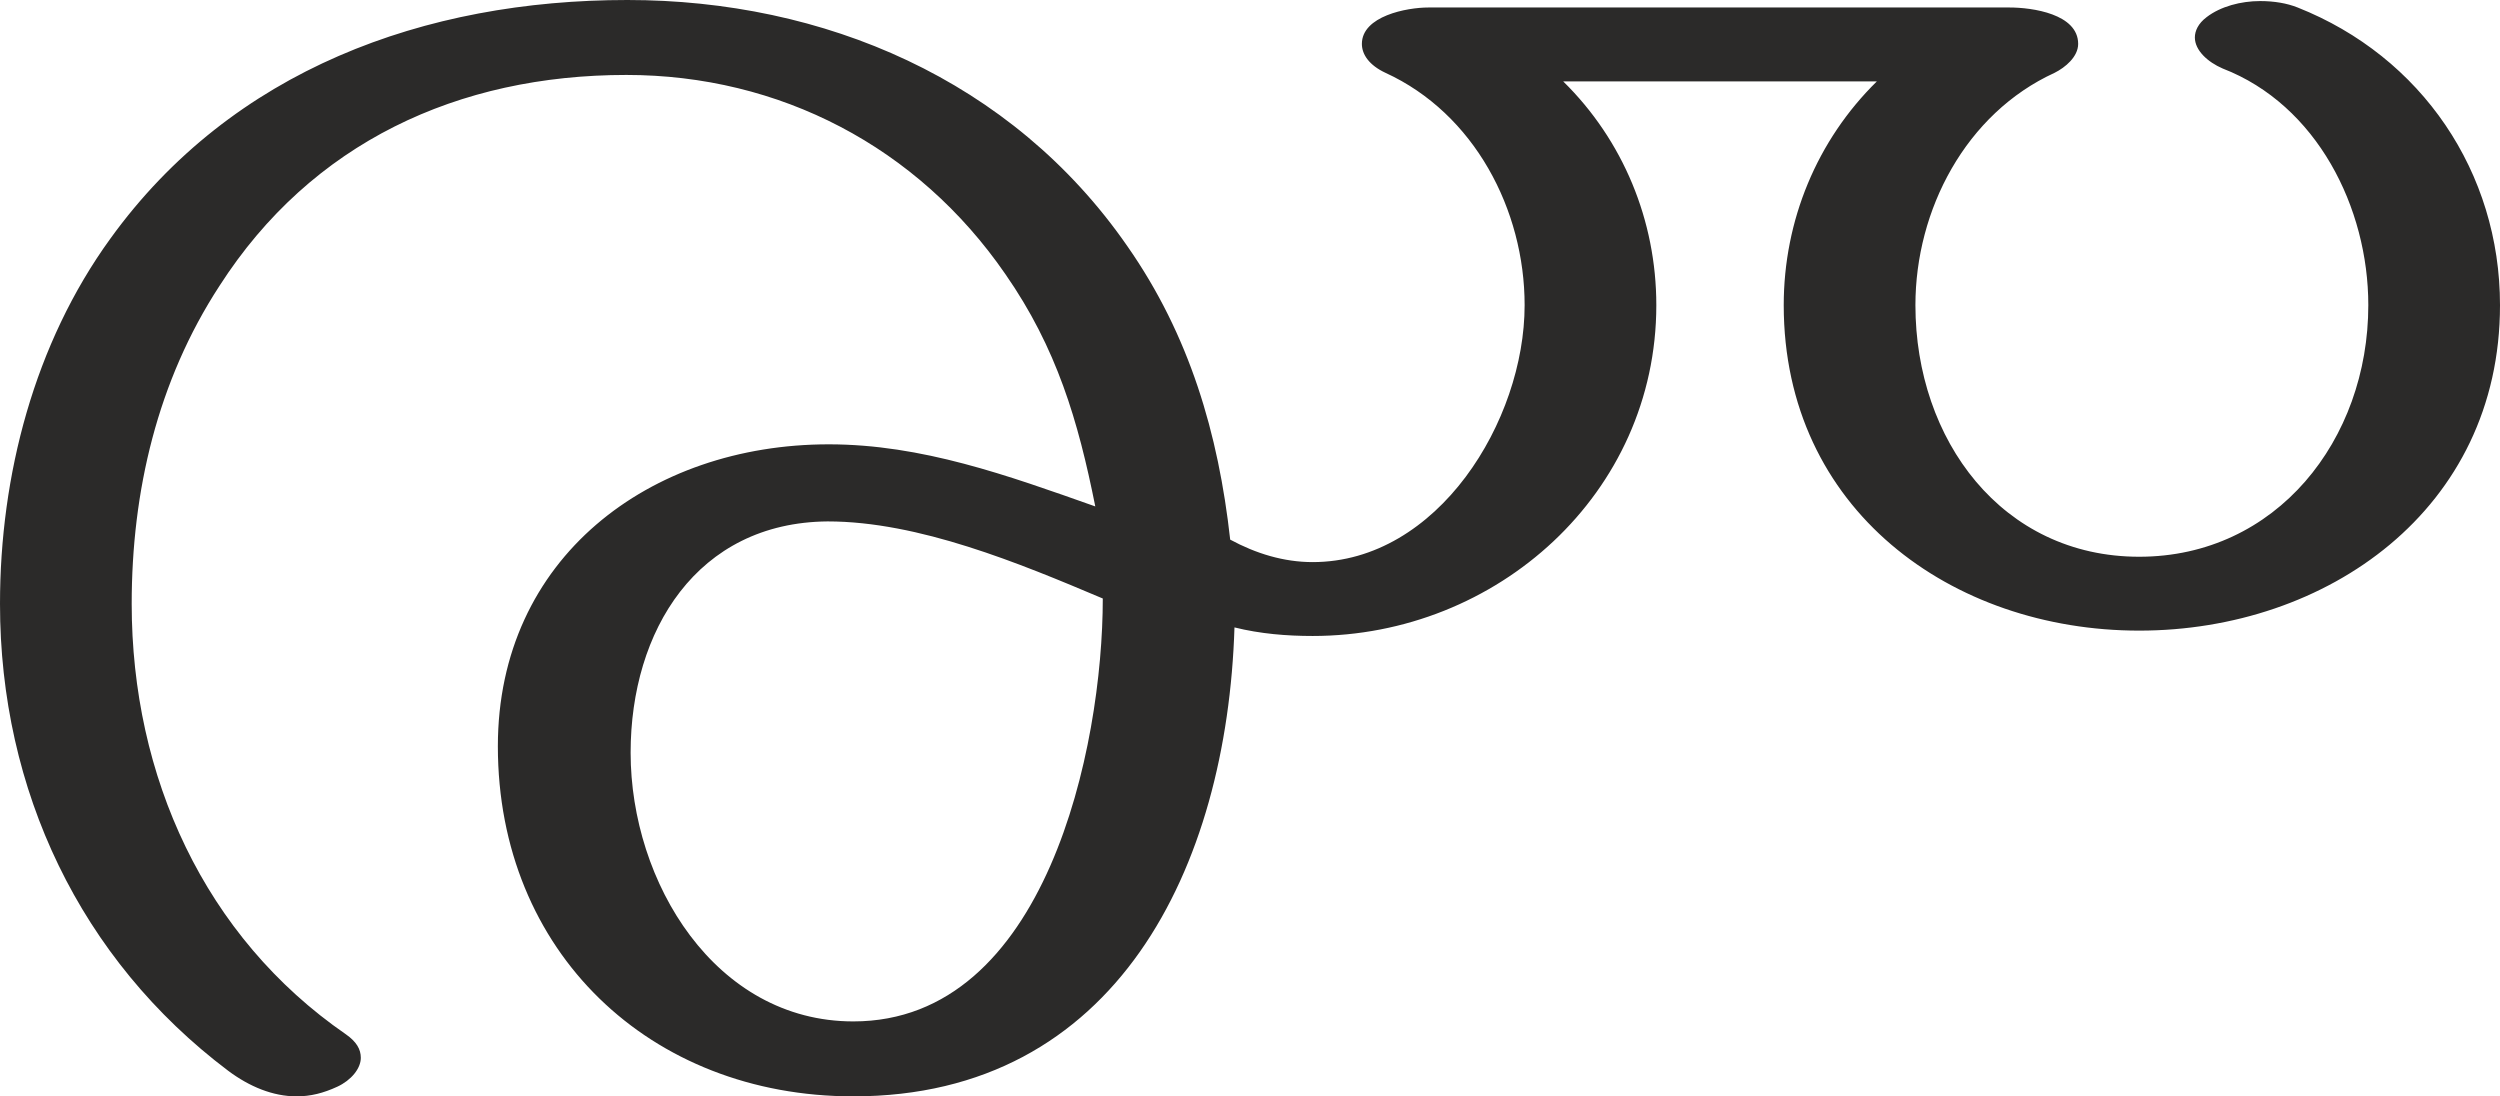 <?xml version="1.0" encoding="UTF-8"?>
<!DOCTYPE svg PUBLIC "-//W3C//DTD SVG 1.1//EN" "http://www.w3.org/Graphics/SVG/1.1/DTD/svg11.dtd">
<!-- Creator: CorelDRAW X8 -->
<svg xmlns="http://www.w3.org/2000/svg" xml:space="preserve" width="2335px" height="1024px" version="1.1" style="shape-rendering:geometricPrecision; text-rendering:geometricPrecision; image-rendering:optimizeQuality; fill-rule:evenodd; clip-rule:evenodd"
viewBox="0 0 2335 1024"
 xmlns:xlink="http://www.w3.org/1999/xlink">
 <defs>
  <style type="text/css">
   <![CDATA[
    .fil0 {fill:#2B2A29;fill-rule:nonzero}
   ]]>
  </style>
 </defs>
 <g id="Layer_x0020_1">
  <path class="fil0" d="M797 1024c246,0 349,-214 356,-438 24,6 49,8 73,8 172,0 321,-133 321,-309 0,-79 -31,-154 -87,-209l293 0c-56,55 -87,130 -87,209 0,191 157,304 332,304 175,0 337,-113 337,-304 0,-124 -73,-232 -189,-278 -10,-4 -22,-6 -35,-6 -18,0 -37,5 -50,15 -8,6 -11,13 -11,19 0,12 12,23 26,29 88,34 136,130 136,221 0,126 -86,235 -214,235 -128,0 -209,-109 -209,-235 0,-89 47,-179 130,-217 10,-5 22,-15 22,-27 0,-28 -43,-34 -64,-34l-543 0c-20,0 -62,8 -62,34 0,10 7,20 22,27 83,38 130,128 130,217 0,108 -81,240 -198,240 -27,0 -53,-8 -77,-21 -11,-99 -38,-191 -96,-274 -108,-156 -284,-230 -467,-230 -189,0 -369,65 -483,223 -71,98 -103,221 -103,341 0,174 75,332 213,436 20,15 42,24 64,24 13,0 25,-3 38,-9 13,-6 22,-17 22,-27 0,-8 -4,-15 -14,-22 -132,-91 -200,-241 -200,-402 0,-105 24,-208 82,-297 86,-134 223,-197 380,-197 143,0 272,67 354,186 48,69 68,137 84,217 -82,-29 -162,-58 -249,-58 -167,0 -309,106 -309,282 0,192 142,327 332,327zm0 -70c-129,0 -208,-130 -208,-251 0,-114 62,-215 184,-216 85,0 179,39 257,72 0,139 -53,395 -233,395z"/>
 </g>
</svg>
